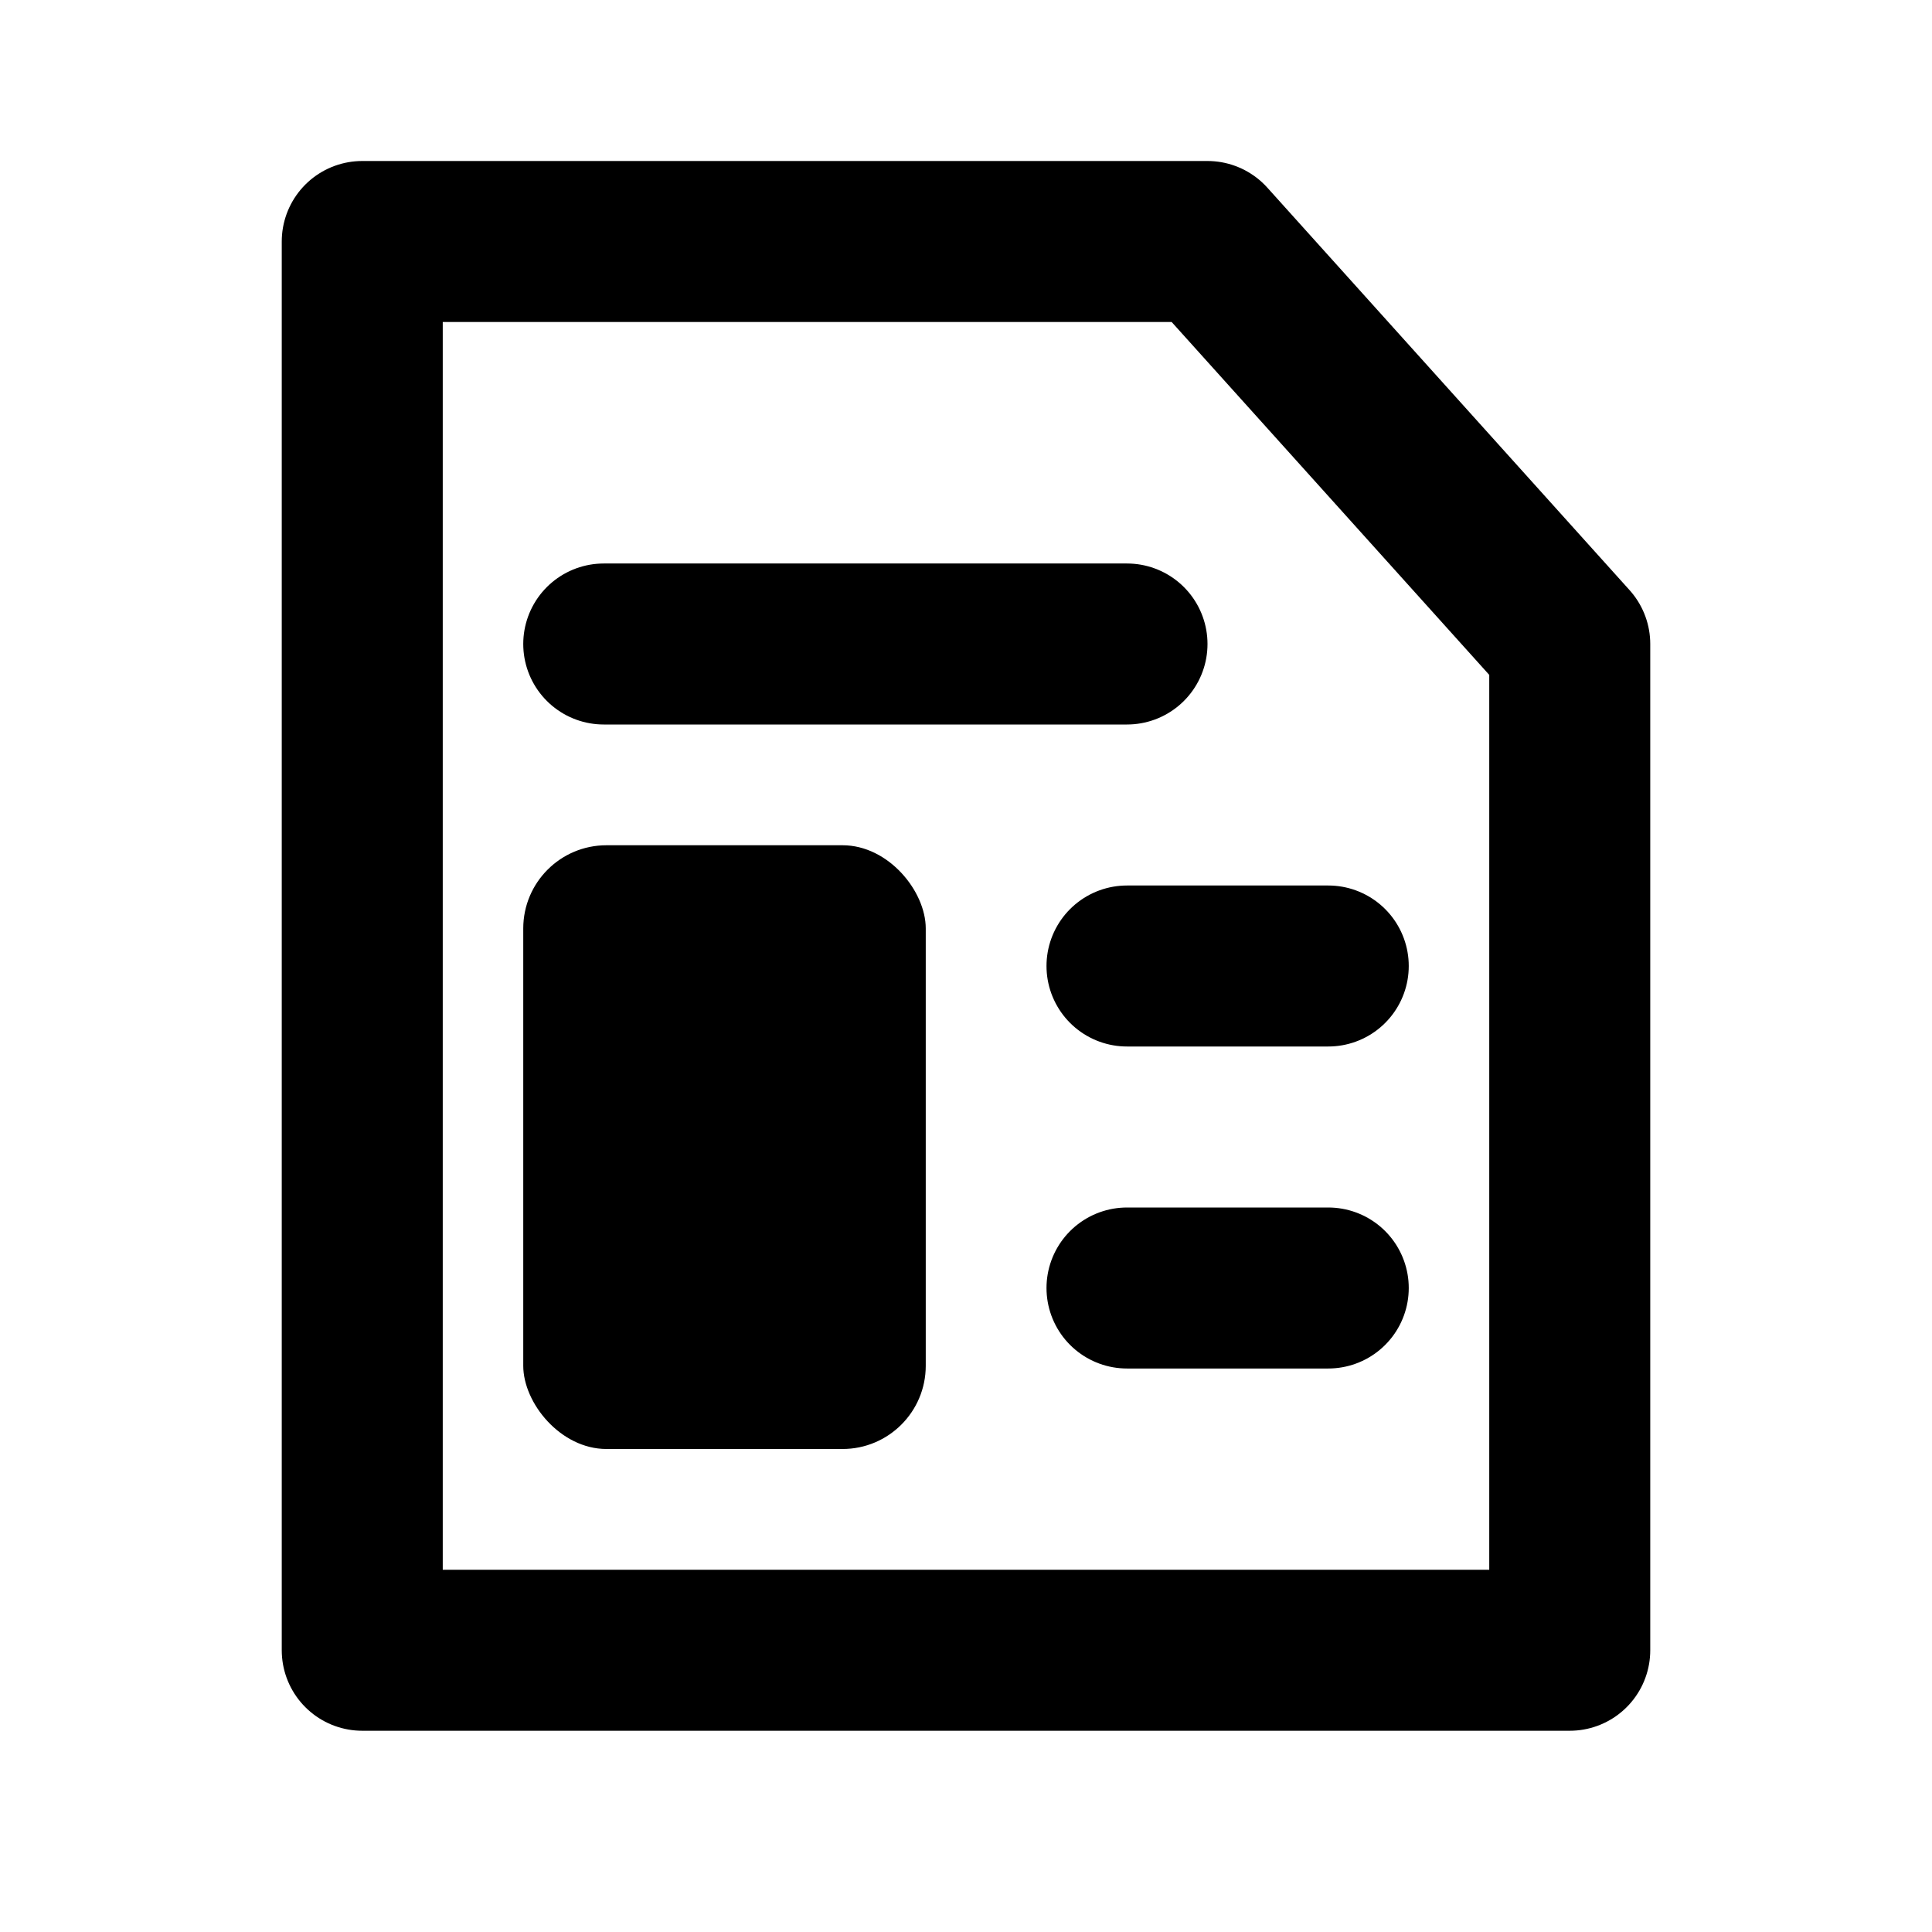 <?xml version="1.0" encoding="UTF-8" standalone="no"?>
<!-- Generator: Adobe Illustrator 9.0, SVG Export Plug-In  -->

<svg
   xmlns:dc="http://purl.org/dc/elements/1.1/"
   xmlns:cc="http://creativecommons.org/ns#"
   xmlns:rdf="http://www.w3.org/1999/02/22-rdf-syntax-ns#"
   xmlns:svg="http://www.w3.org/2000/svg"
   xmlns="http://www.w3.org/2000/svg"
   xmlns:sodipodi="http://sodipodi.sourceforge.net/DTD/sodipodi-0.dtd"
   xmlns:inkscape="http://www.inkscape.org/namespaces/inkscape"
   id="svg2"
   xml:space="preserve"
   height="48px"
   width="48px"
   viewBox="0 0 48 48"
   version="1.1"
   inkscape:version="0.48.5 r10040"
   sodipodi:docname="application-postscript.svg"><defs
     id="defs14" /><sodipodi:namedview
     pagecolor="#ffffff"
     bordercolor="#666666"
     borderopacity="1"
     objecttolerance="10"
     gridtolerance="10"
     guidetolerance="10"
     inkscape:pageopacity="0"
     inkscape:pageshadow="2"
     inkscape:window-width="1920"
     inkscape:window-height="1007"
     id="namedview12"
     showgrid="false"
     inkscape:zoom="4.9166667"
     inkscape:cx="-49.830508"
     inkscape:cy="24"
     inkscape:window-x="0"
     inkscape:window-y="31"
     inkscape:window-maximized="1"
     inkscape:current-layer="svg2" /><rect
     id="rect3319"
     style="fill:none"
     height="48"
     width="48"
     y="0"
     x="0" /><path
     id="path7"
     style="stroke-linejoin:round;stroke:#000;stroke-width:4;fill:none"
     d="m39 41h-30v-35h21l9 10v25z" /><path
     id="path1309"
     style="stroke:#000;stroke-linecap:round;stroke-width:4;fill:#000000;fill-opacity:1"
     d="m15 16h13" /><path
     id="path2186"
     style="stroke:#000;stroke-linecap:round;stroke-width:4;fill:#000000;fill-opacity:1"
     d="m28 32h5" /><path
     id="path3492"
     style="stroke:#000;stroke-linecap:round;stroke-width:4;fill:#000000;fill-opacity:1"
     d="m28 24h5" /><rect
     id="rect3494"
     ry="2.068"
     height="15"
     width="10"
     y="21"
     x="13"
     style="fill:#000000;fill-opacity:1" /></svg>